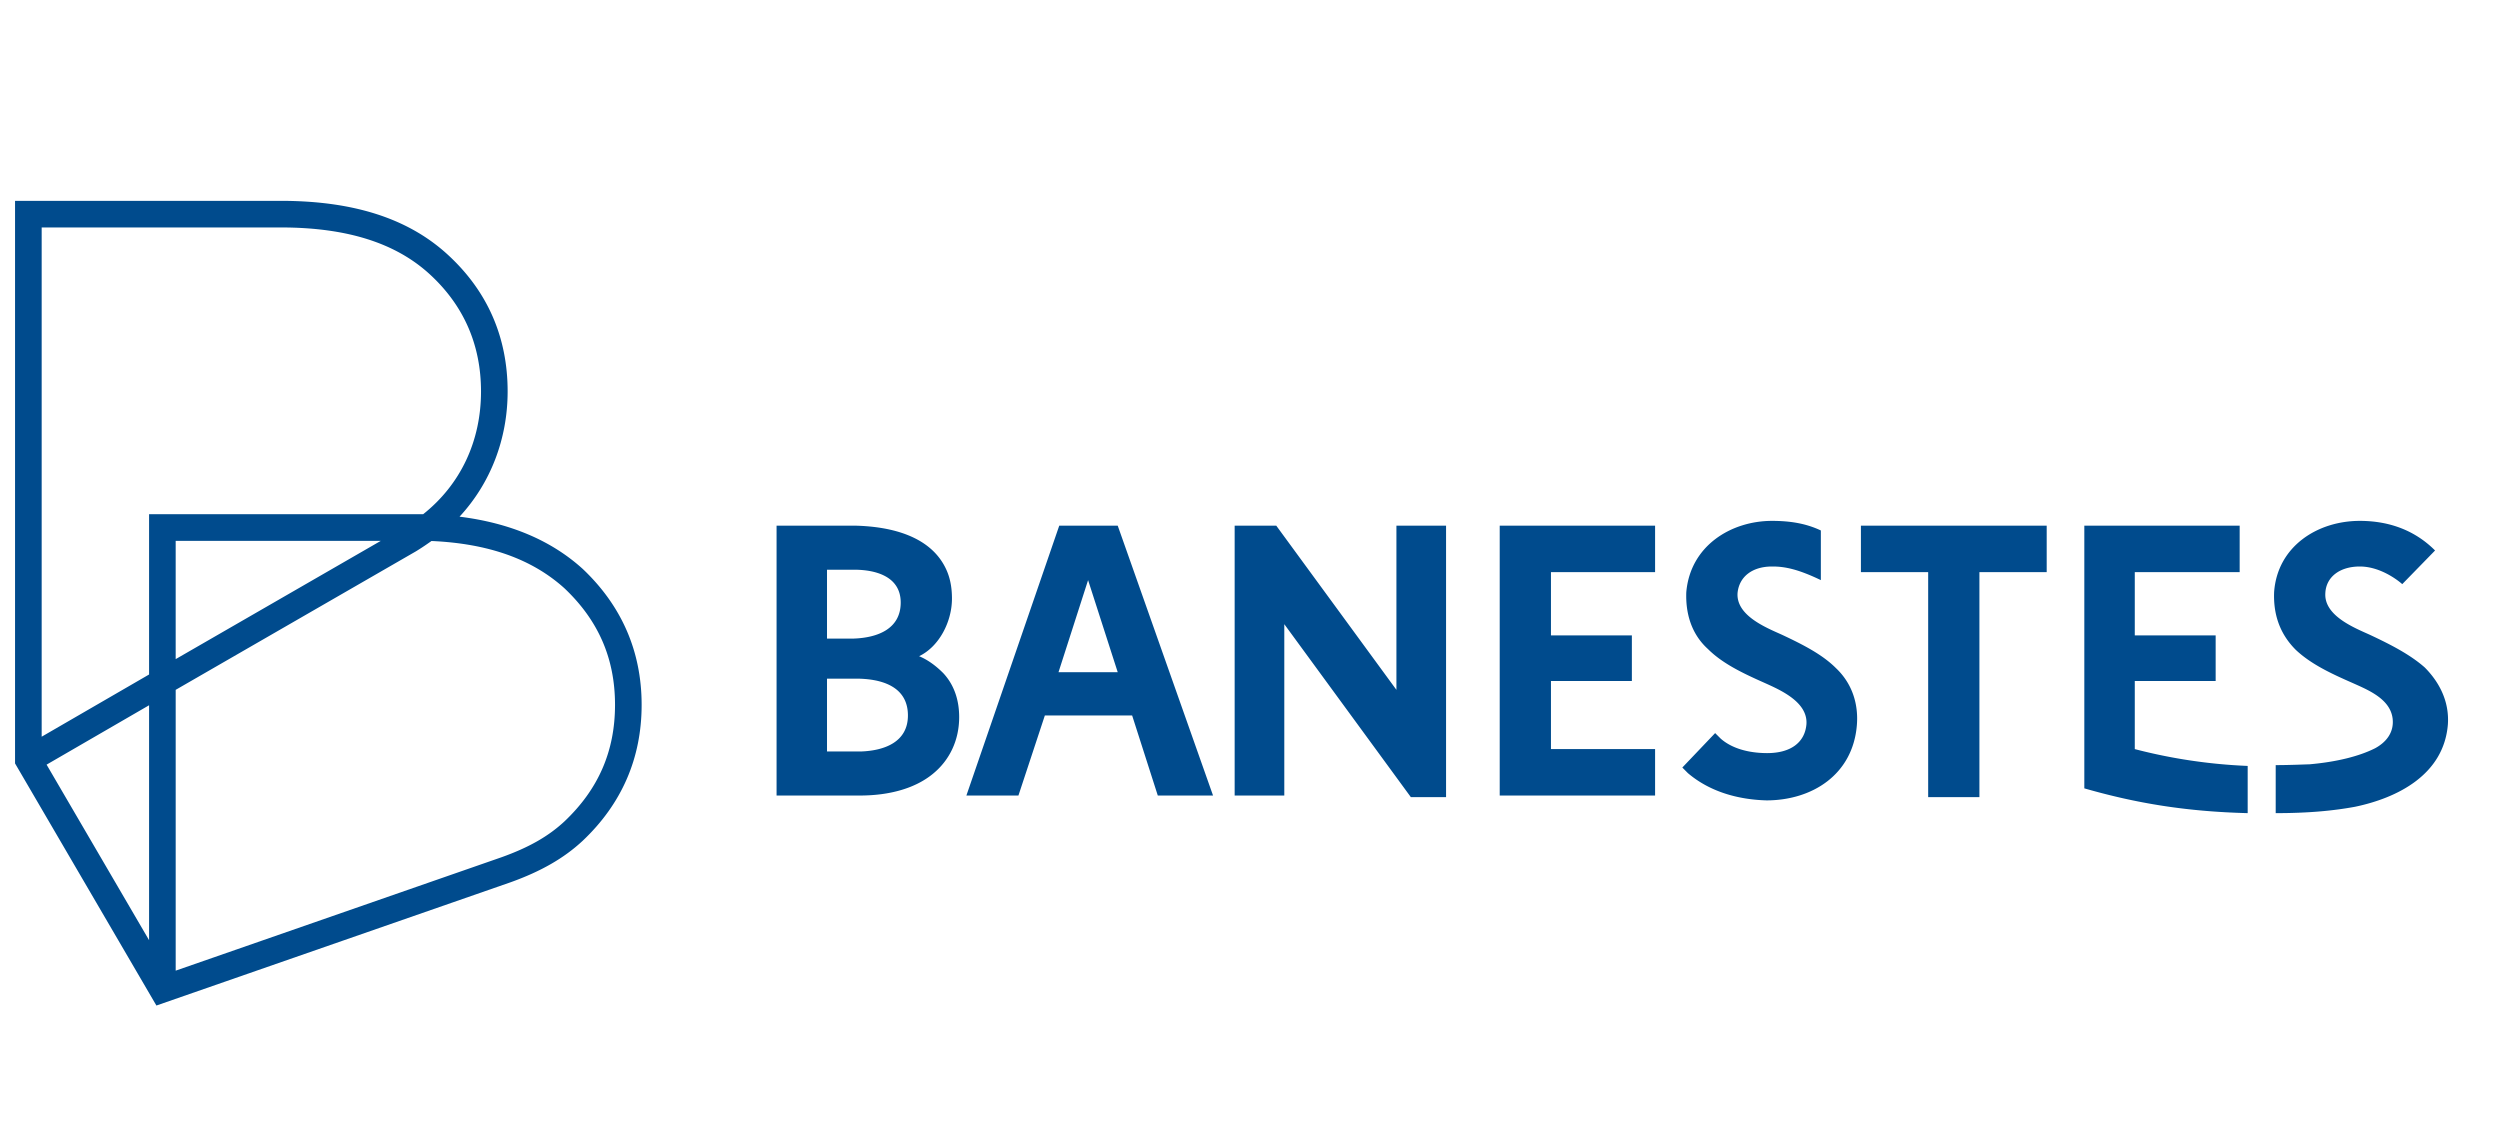 <svg xmlns="http://www.w3.org/2000/svg" width="793.701" height="359.37" viewBox="140 150 320 110"><g data-name="Camada 1" fill="#004b8d"><path d="M212.231 237.713c-2.057 1.906-4.535 3.314-8.023 4.566l-41.72 14.52v-35.944l30.728-17.715.024-.014a30.116 30.116 0 0 0 1.697-1.119l.296-.203c7.287.325 12.851 2.302 17 6.037 4.368 4.125 6.49 9.012 6.49 14.934 0 5.93-2.128 10.816-6.492 14.938zm-23.484-35.93-26.26 15.141v-15.141h26.26zM159.082 252.9l-13.118-22.47 13.118-7.601zm16.834-91.231c8.492 0 14.762 1.982 19.163 6.057 4.306 3.983 6.491 9.009 6.491 14.938 0 6.36-2.627 11.92-7.409 15.713h-35.079v20.514l-13.748 7.963v-65.185h30.582zm38.642 43.679-.029-.024c-4.004-3.608-9.275-5.834-15.709-6.634 3.952-4.264 6.157-9.918 6.157-16.026 0-6.918-2.553-12.785-7.585-17.438-5.059-4.685-12.085-6.963-21.476-6.963h-33.99v72.01l18.094 30.991 45.324-15.773c3.901-1.4 6.825-3.076 9.214-5.291 5.025-4.74 7.571-10.602 7.571-17.425 0-6.821-2.546-12.684-7.571-17.427z" fill-rule="evenodd"/><path d="M386.806 234.59v-28.804h-8.609v-5.945h23.78v5.945h-8.612v28.804h-6.559zM250.162 228.747h-4.305v-9.326h3.691c2.975 0 6.666.817 6.666 4.714 0 3.384-2.975 4.51-6.052 4.612zm-4.305-23.268h3.487c2.665 0 5.947.82 5.947 4.2 0 3.385-2.97 4.513-6.046 4.616h-3.388zm11.79 11.07c2.563-1.23 4.204-4.408 4.204-7.379 0-1.335-.207-2.564-.717-3.69-1.95-4.306-7.072-5.535-11.685-5.64h-10.048v34.543h10.663c3.79 0 7.072-.918 9.33-2.764 2.15-1.745 3.38-4.306 3.38-7.28 0-1.947-.515-3.998-2.052-5.637-.819-.819-1.845-1.64-3.076-2.153zM275.487 218.6l3.788-11.789 3.794 11.789h-7.582zm7.582-18.76h-7.485l-11.886 34.543h6.661l3.382-10.248h11.173l3.283 10.248h7.072l-12.2-34.542zM320.59 234.59l-16.2-22.14v21.933h-6.354v-34.542h5.326l15.38 21.015V199.84h6.354v34.75h-4.507zM366.1 235.004c-3.692-.104-7.28-1.132-10.05-3.488l-.712-.717 4.2-4.408.72.717c1.64 1.433 3.997 1.845 5.942 1.845 2.974 0 4.82-1.334 5.023-3.687.208-2.874-3.385-4.41-5.432-5.334-2.768-1.23-5.332-2.46-7.177-4.303-2.151-1.95-2.871-4.613-2.768-7.281.515-5.944 5.741-9.12 10.972-9.12 2.253 0 4.305.306 6.251 1.228v6.355c-2.769-1.332-4.51-1.743-6.151-1.743h-.1c-2.563 0-4.206 1.334-4.41 3.383-.208 2.872 3.587 4.41 5.637 5.332 3.078 1.434 5.331 2.665 6.971 4.306 2.152 2.047 2.87 4.712 2.664 7.276-.512 6.356-5.738 9.64-11.58 9.64zM331.963 234.383v-34.542h19.888v5.945h-13.328v8.098h10.356v5.843h-10.356v8.713h13.328v5.943h-19.888zM435.596 230.389c3.485-.306 6.355-1.023 8.404-2.05 1.336-.72 2.46-1.948 2.258-3.794-.307-2.564-3.18-3.69-5.228-4.613-2.564-1.127-5.227-2.355-7.175-4.201-2.154-2.153-2.872-4.715-2.768-7.383.412-5.841 5.534-9.12 10.968-9.12 3.792 0 7.073 1.228 9.633 3.79l-4.2 4.307s-2.458-2.257-5.433-2.257c-2.562 0-4.307 1.334-4.41 3.383-.205 2.872 3.59 4.41 5.638 5.332 3.074 1.434 5.33 2.665 7.077 4.2 1.74 1.744 3.173 4.206 2.97 7.283-.51 6.455-6.46 9.426-11.89 10.557-2.77.509-5.946.815-10.15.815v-6.147c1.846 0 3.998-.102 4.306-.102zM413.252 228.44v-8.713h10.352v-5.843h-10.352v-8.098h13.425v-5.945h-19.884v33.624c6.766 1.944 13.12 2.972 20.91 3.173v-6.044a68.349 68.349 0 0 1-14.451-2.154z"/></g></svg>